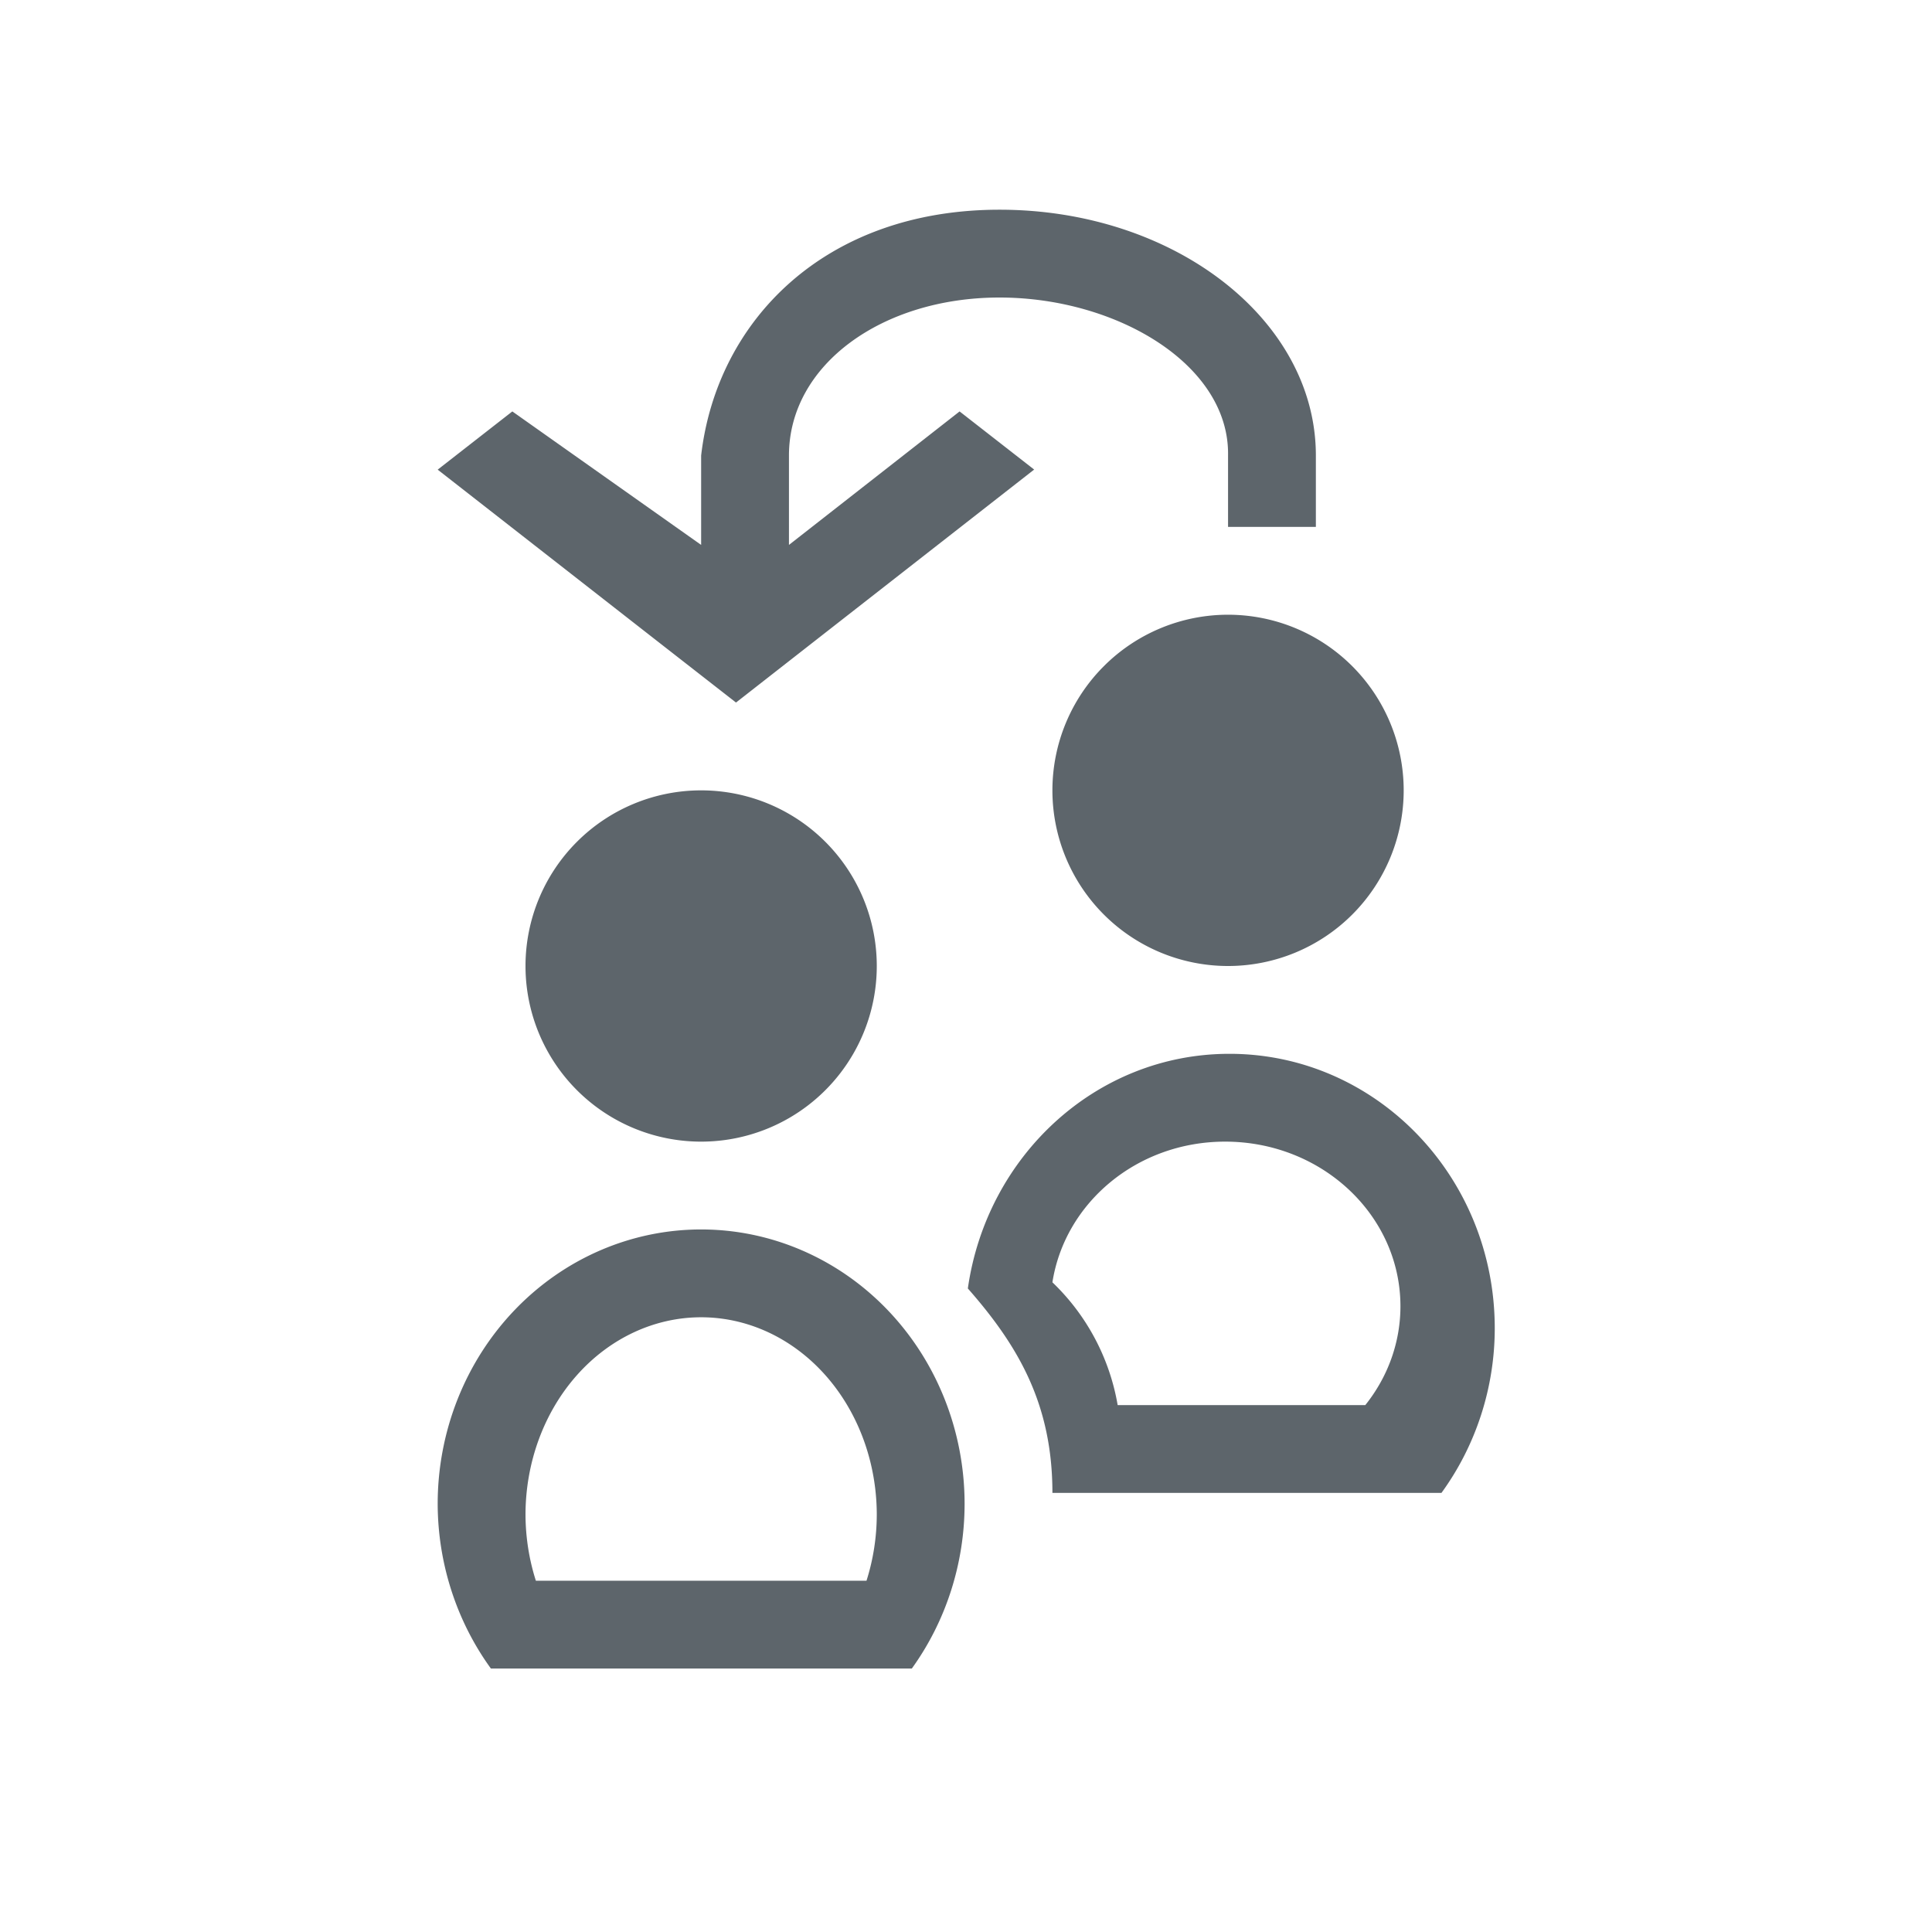 <svg xmlns="http://www.w3.org/2000/svg" viewBox="0 0 22 22"><path d="M11.382 2.388c-1.99 0-3.22 1.264-3.398 2.799v1.018l-2.15-1.52-.85.663 2.547 1.989.85.663.848-.663 2.547-1.99-.849-.662-1.943 1.52V5.187c0-1.036 1.065-1.799 2.398-1.799 1.333 0 2.62.764 2.602 1.799V6h1v-.813c0-1.546-1.612-2.799-3.602-2.799zM13.984 7a2 2 0 1 0 0 4 2 2 0 0 0 0-4zm-6 2a2 2 0 0 0-2 2 2 2 0 0 0 2 2 2 2 0 0 0 2-2 2 2 0 0 0-2-2zM14 12c-1.519 0-2.764 1.163-2.979 2.672.583.662.963 1.328.963 2.328h4.43c.393-.54.607-1.199.607-1.875C17.021 13.399 15.67 12 14 12zm-.049 1c1.103 0 1.996.84 1.996 1.875 0 .406-.14.8-.4 1.125h-2.82a2.525 2.525 0 0 0-.743-1.398c.142-.906.964-1.602 1.967-1.602zm-5.967 1a3 3.125 0 0 0-3 3.125A3 3.125 0 0 0 5.59 19h4.793a3 3.125 0 0 0 .601-1.875 3 3.125 0 0 0-3-3.125zm0 1a2 2.25 0 0 1 2 2.25 2 2.25 0 0 1-.117.75H6.102a2 2.25 0 0 1-.118-.75 2 2.25 0 0 1 2-2.25z" fill="currentColor" color="#5d656b"/></svg>